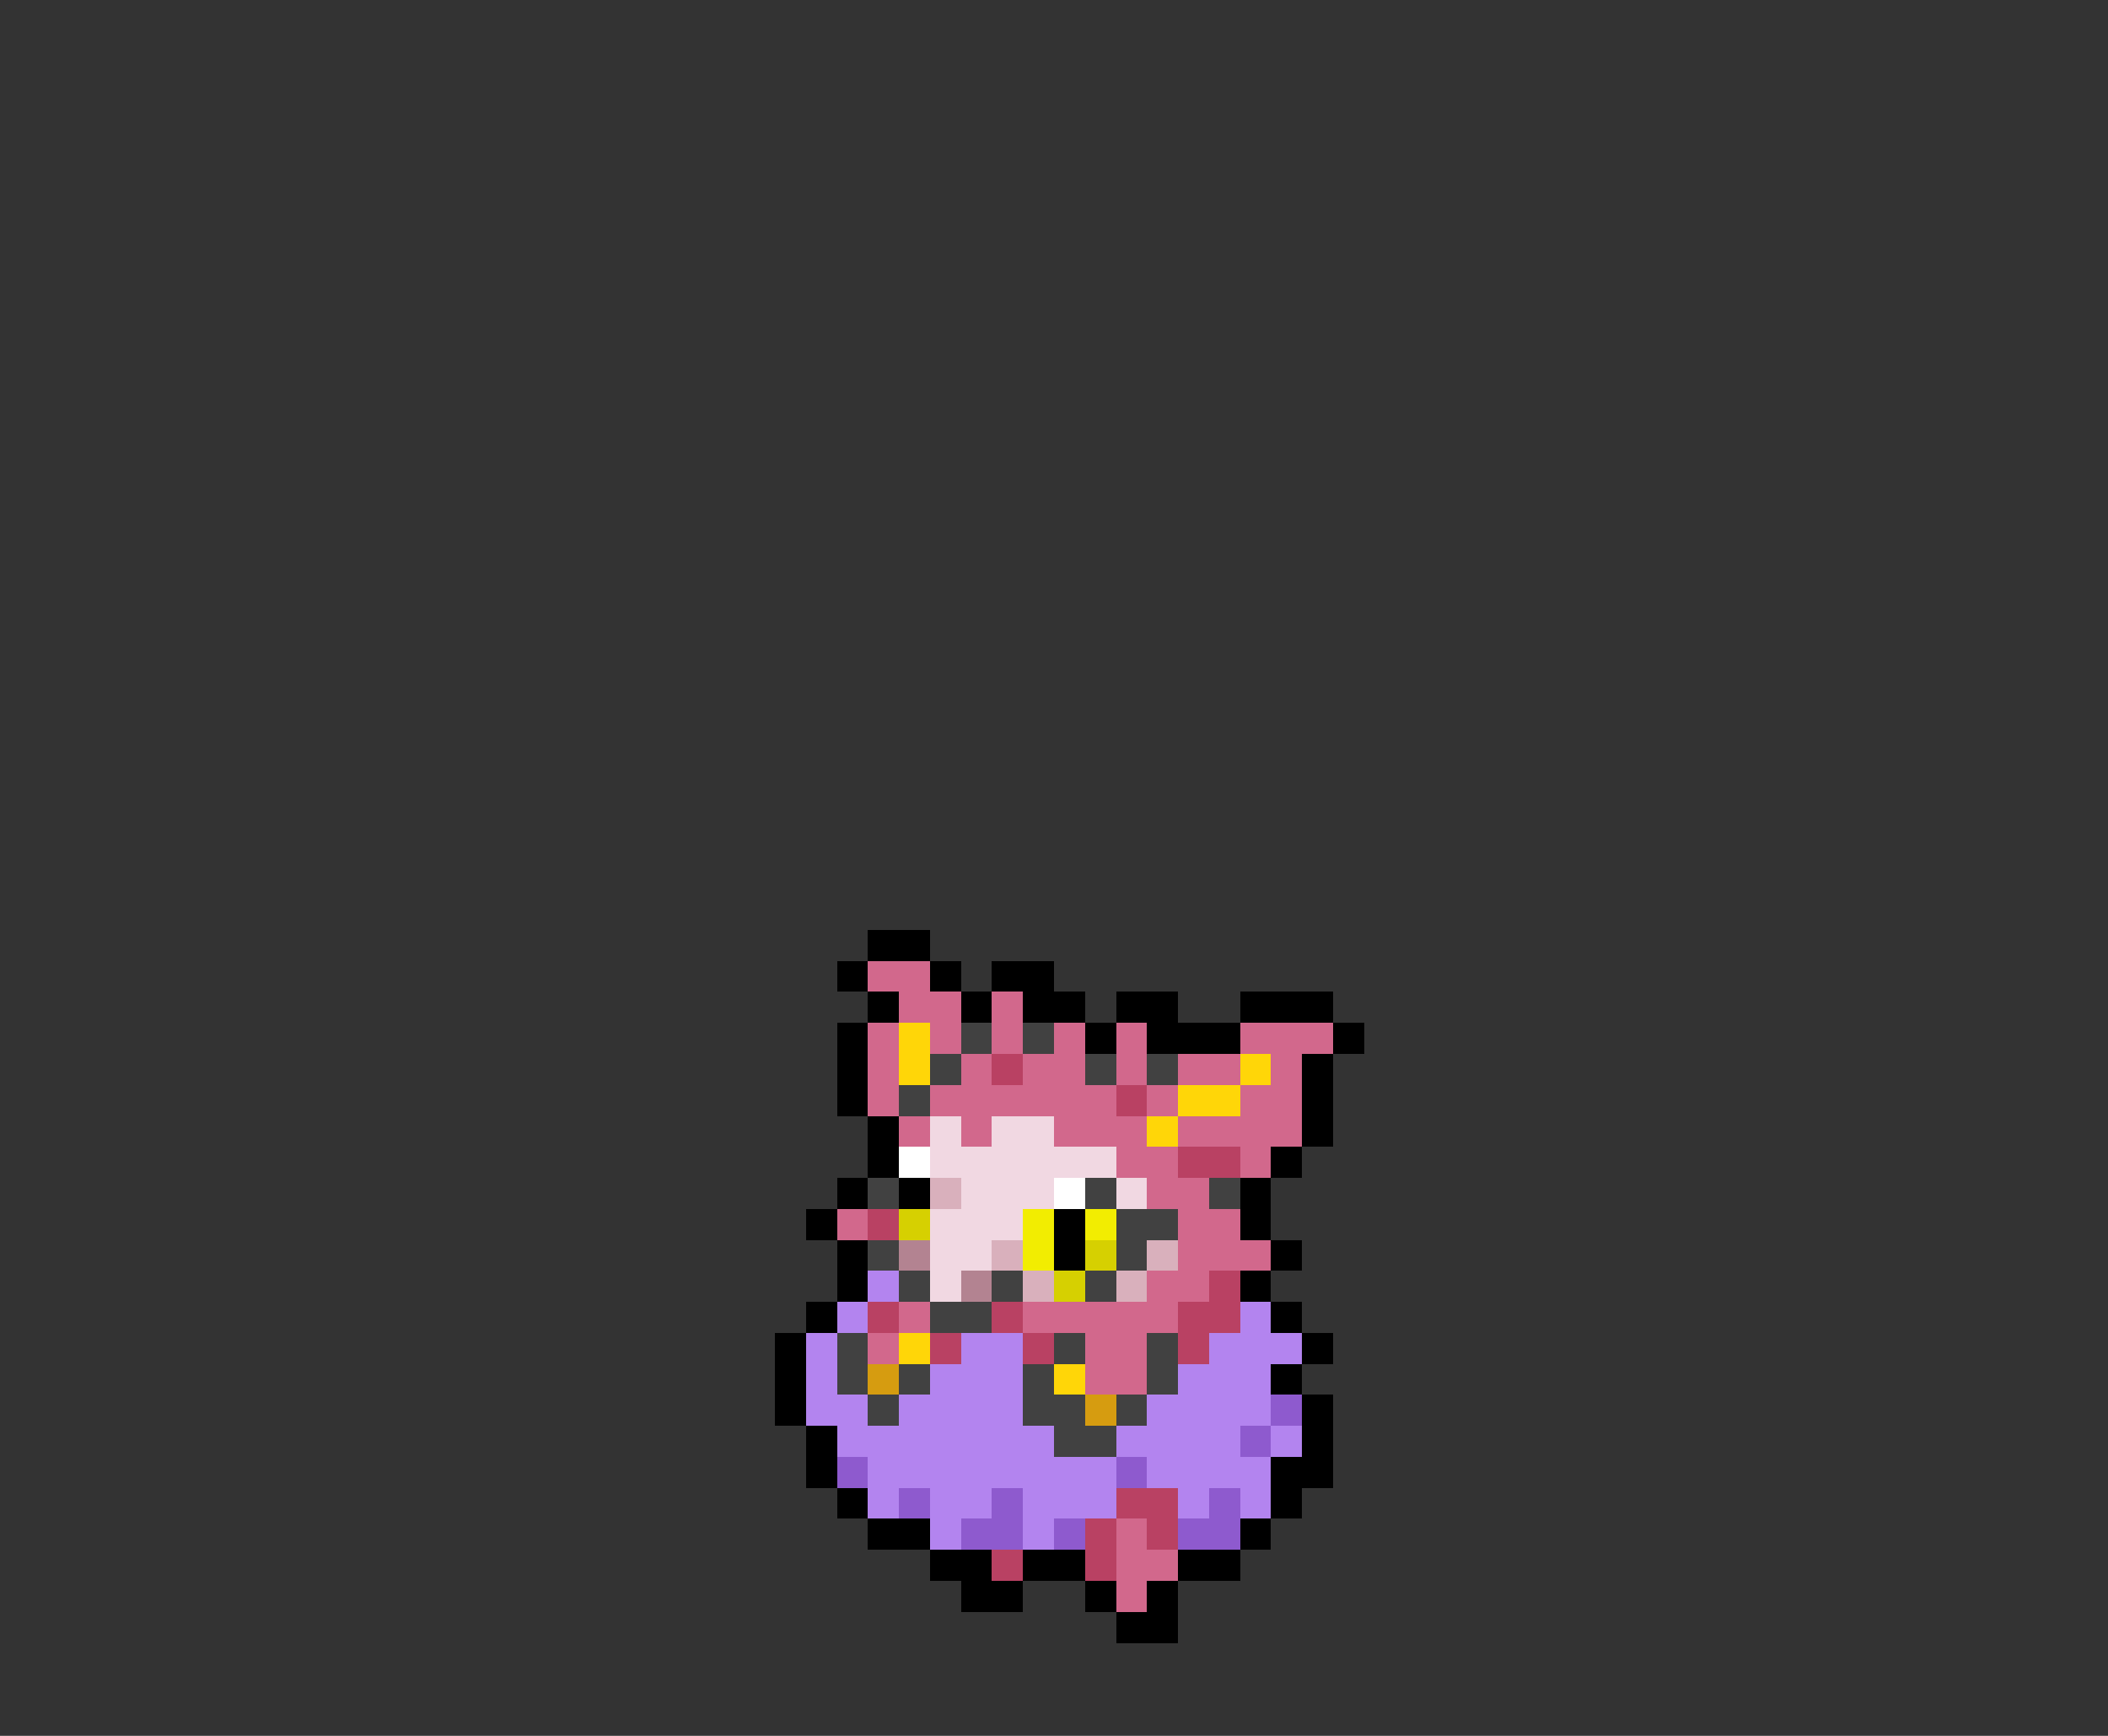 <svg xmlns="http://www.w3.org/2000/svg" viewBox="0 -0.5 68 56" shape-rendering="crispEdges">
<rect x="0" y="-0.5" width="68" height="56" fill="#333333" stroke="none"/>
<path stroke="#000000" d="M28 30h2M27 31h1M30 31h1M32 31h2M28 32h1M31 32h1M33 32h2M36 32h2M40 32h3M27 33h1M35 33h1M37 33h3M43 33h1M27 34h1M42 34h1M27 35h1M42 35h1M28 36h1M42 36h1M28 37h1M41 37h1M27 38h1M29 38h1M40 38h1M26 39h1M34 39h1M40 39h1M27 40h1M34 40h1M41 40h1M27 41h1M40 41h1M26 42h1M41 42h1M25 43h1M42 43h1M25 44h1M41 44h1M25 45h1M42 45h1M26 46h1M42 46h1M26 47h1M41 47h2M27 48h1M41 48h1M28 49h2M40 49h1M30 50h2M33 50h2M38 50h2M31 51h2M35 51h1M37 51h1M36 52h2" />
<path stroke="#d2688c" d="M28 31h2M29 32h2M32 32h1M28 33h1M30 33h1M32 33h1M34 33h1M36 33h1M40 33h3M28 34h1M31 34h1M33 34h2M36 34h1M38 34h2M41 34h1M28 35h1M30 35h6M37 35h1M40 35h2M29 36h1M31 36h1M34 36h3M38 36h4M36 37h2M40 37h1M37 38h2M27 39h1M38 39h2M38 40h3M37 41h2M29 42h1M33 42h5M28 43h1M35 43h2M35 44h2M36 49h1M36 50h2M36 51h1" />
<path stroke="#ffd608" d="M29 33h1M29 34h1M40 34h1M38 35h2M37 36h1M29 43h1M34 44h1" />
<path stroke="#414141" d="M31 33h1M33 33h1M30 34h1M35 34h1M37 34h1M29 35h1M28 38h1M35 38h1M39 38h1M36 39h2M28 40h1M36 40h1M29 41h1M32 41h1M35 41h1M30 42h2M27 43h1M34 43h1M37 43h1M27 44h1M29 44h1M33 44h1M37 44h1M28 45h1M33 45h2M36 45h1M34 46h2" />
<path stroke="#b94163" d="M32 34h1M36 35h1M38 37h2M28 39h1M39 41h1M28 42h1M32 42h1M38 42h2M30 43h1M33 43h1M38 43h1M36 48h2M35 49h1M37 49h1M32 50h1M35 50h1" />
<path stroke="#f1d8e2" d="M30 36h1M32 36h2M30 37h6M31 38h3M36 38h1M30 39h3M30 40h2M30 41h1" />
<path stroke="#ffffff" d="M29 37h1M34 38h1" />
<path stroke="#d9b0bc" d="M30 38h1M32 40h1M37 40h1M33 41h1M36 41h1" />
<path stroke="#d6d001" d="M29 39h1M35 40h1M34 41h1" />
<path stroke="#f2ed01" d="M33 39h1M35 39h1M33 40h1" />
<path stroke="#b38391" d="M29 40h1M31 41h1" />
<path stroke="#b384ef" d="M28 41h1M27 42h1M40 42h1M26 43h1M31 43h2M39 43h3M26 44h1M30 44h3M38 44h3M26 45h2M29 45h4M37 45h4M27 46h7M36 46h4M41 46h1M28 47h8M37 47h4M28 48h1M30 48h2M33 48h3M38 48h1M40 48h1M30 49h1M33 49h1" />
<path stroke="#d69c10" d="M28 44h1M35 45h1" />
<path stroke="#8e5ace" d="M41 45h1M40 46h1M27 47h1M36 47h1M29 48h1M32 48h1M39 48h1M31 49h2M34 49h1M38 49h2" />
</svg>